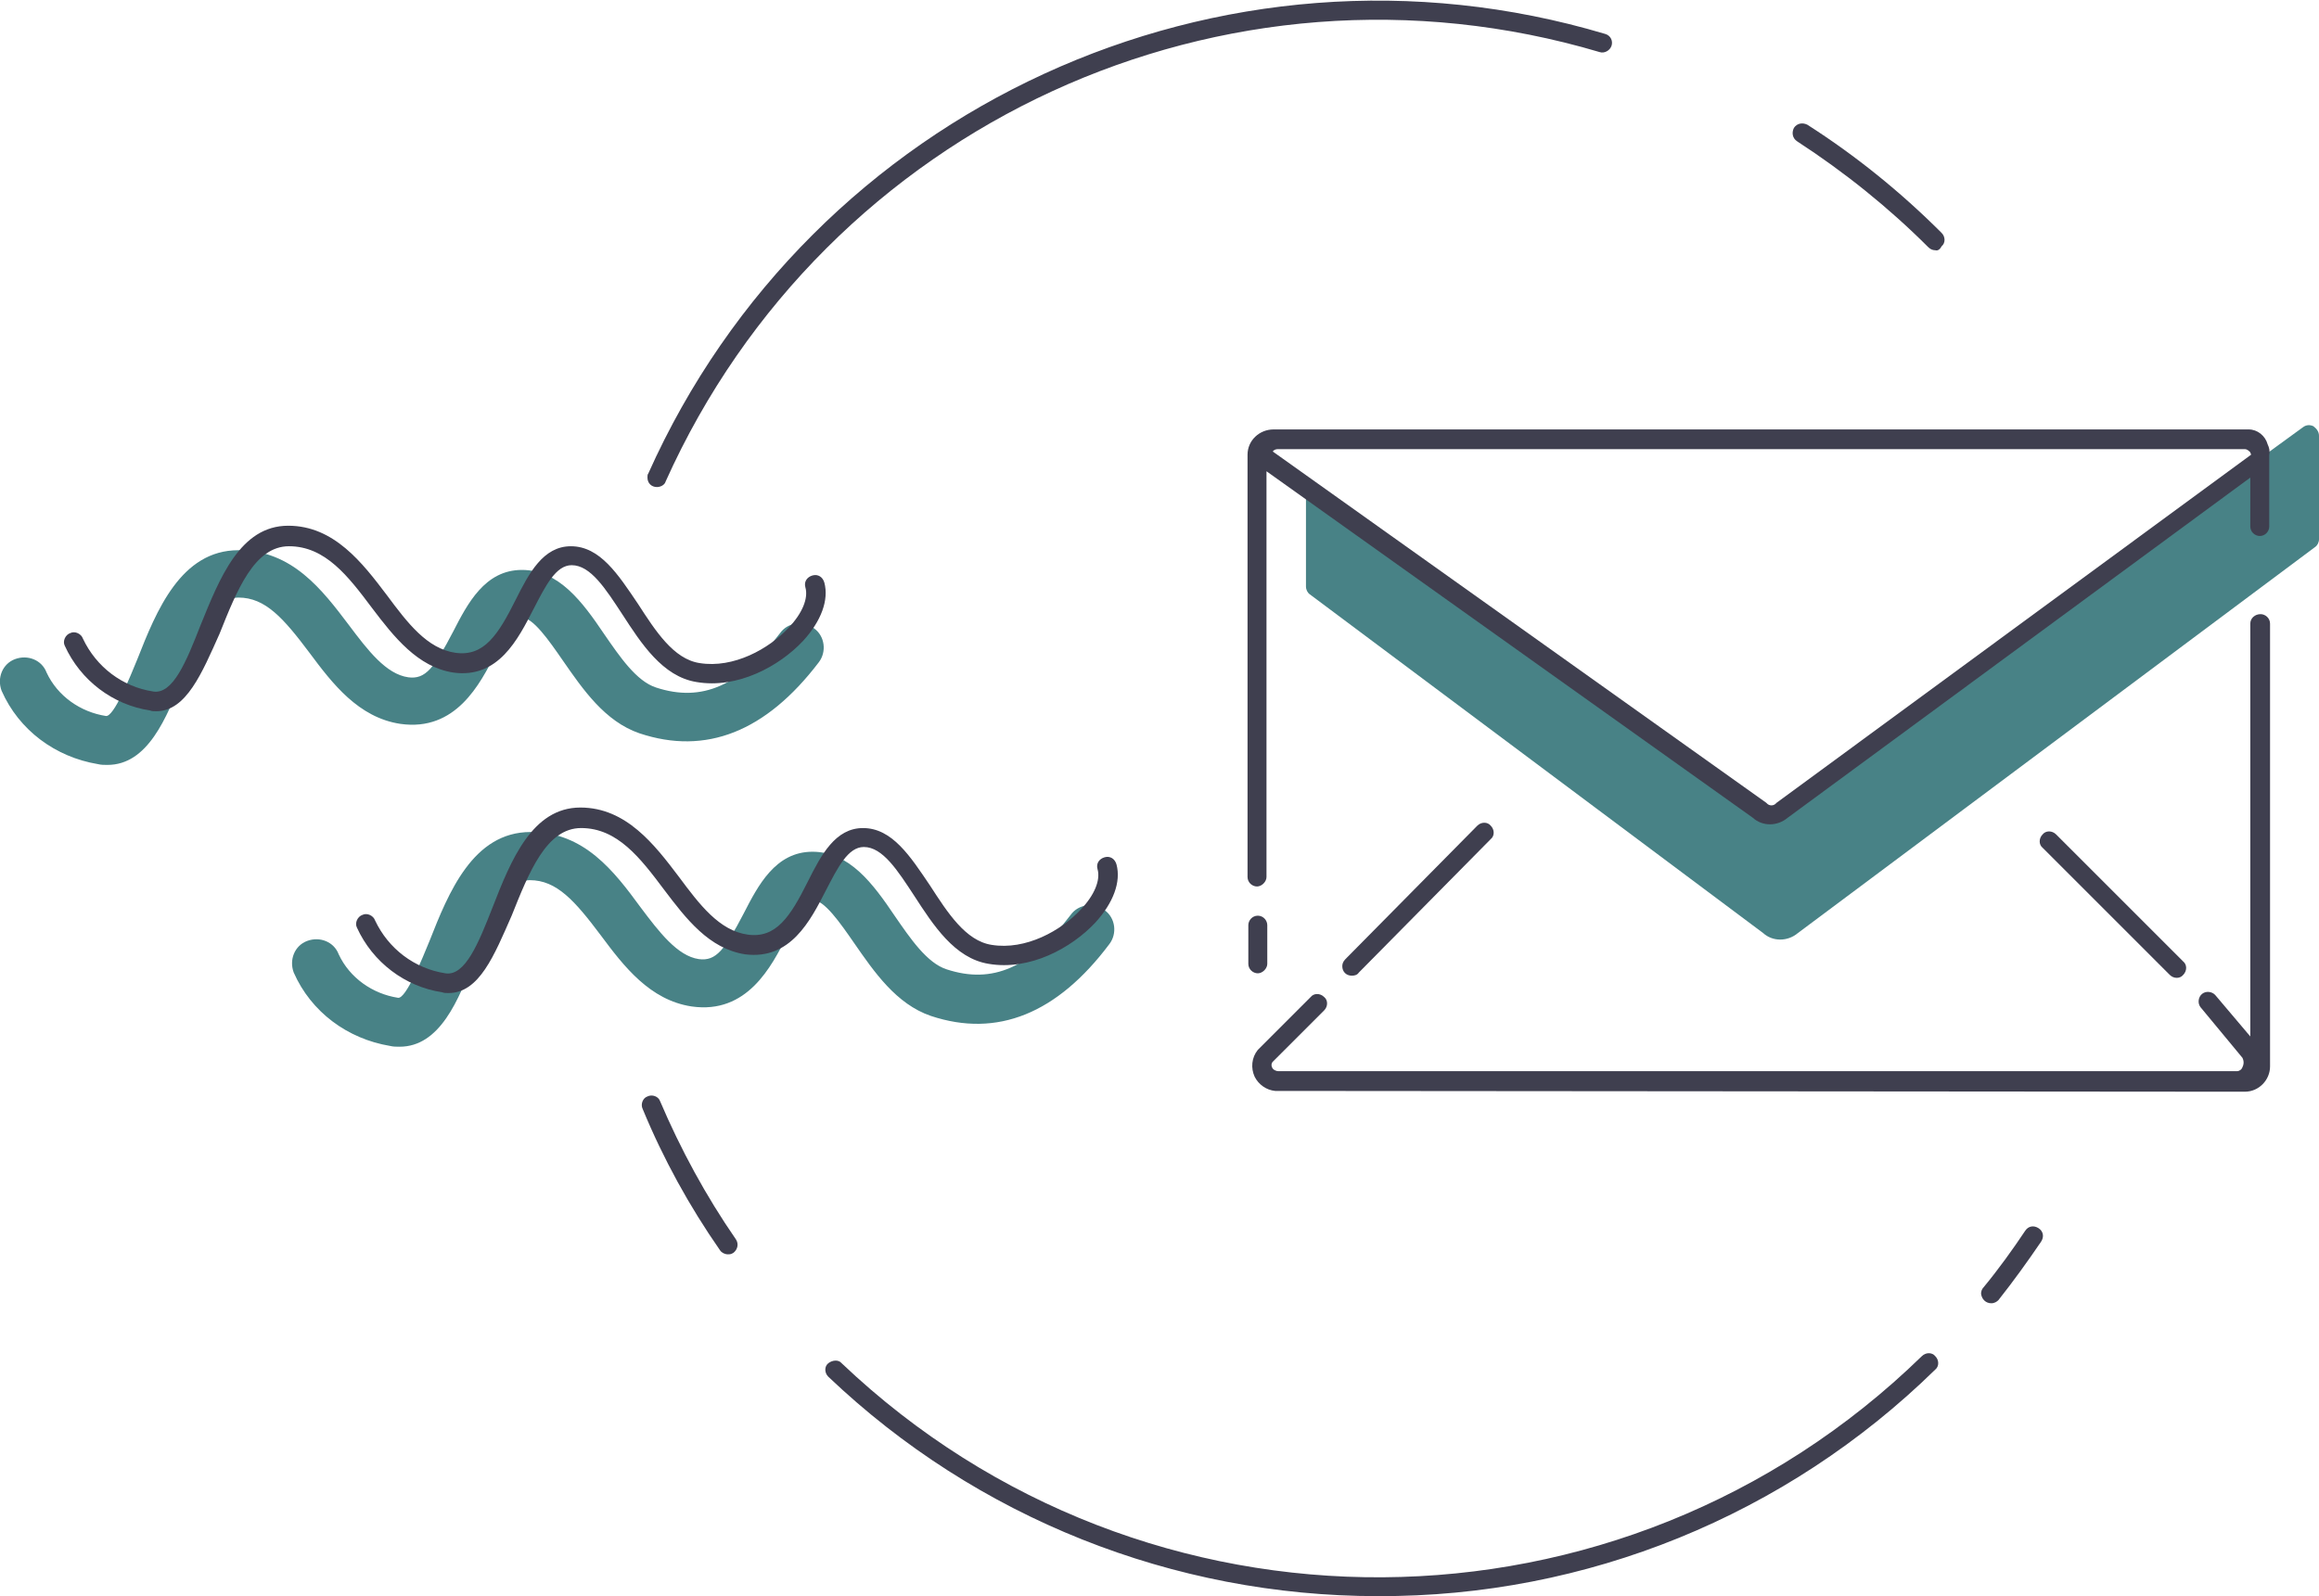 <?xml version="1.0" encoding="utf-8"?>
<!-- Generator: Adobe Illustrator 22.1.0, SVG Export Plug-In . SVG Version: 6.00 Build 0)  -->
<svg version="1.1" id="Layer_1" xmlns="http://www.w3.org/2000/svg" xmlns:xlink="http://www.w3.org/1999/xlink" x="0px" y="0px"
	 viewBox="0 0 293.7 202.2" style="enable-background:new 0 0 293.7 202.2;" xml:space="preserve">
<style type="text/css">
	.st0{fill:#488286;}
	.st1{fill:#3F3F4F;}
</style>
<title>contact</title>
<g id="Layer_2_1_">
	<g id="Layer_1-2">
		<path class="st0" d="M13.6,96.9c-0.4,0-0.8,0-1.2-0.1c-5.4-0.9-10-4.3-12.2-9.3c-0.6-1.6,0.1-3.4,1.7-4s3.4,0.1,4,1.7
			c1.4,3,4.3,5,7.5,5.5c1,0.2,3.1-5,4-7.2c2.4-6.1,5.5-13.8,12.8-13.8c6.8,0,10.6,5,14,9.5c2.4,3.2,4.7,6.2,7.5,6.6
			c2.2,0.3,3.3-1.2,5.7-5.8c1.8-3.5,4-7.8,8.7-7.8s7.7,4.1,10.4,8.1c2,2.9,4.1,6,6.6,6.8c5.8,1.9,10.6-0.2,15.7-6.9
			c1-1.4,3-1.6,4.3-0.6c1.4,1,1.6,3,0.6,4.3C97,92.7,89.4,95.7,81,92.9c-4.4-1.5-7.2-5.6-9.7-9.2c-1.8-2.6-3.8-5.5-5.3-5.5
			c-0.9,0-2.3,2.7-3.2,4.5c-2,4-5.1,10-12.1,9c-5.3-0.8-8.6-5.1-11.5-9c-3.3-4.4-5.6-7-9-7c-3.1,0-5.2,5.3-7,9.9
			C21.1,91,18.7,96.9,13.6,96.9z"/>
		<path class="st0" d="M50.6,132.6c-0.4,0-0.8,0-1.2-0.1c-5.4-0.9-10-4.3-12.2-9.3c-0.6-1.6,0.1-3.4,1.7-4s3.4,0.1,4,1.7
			c1.4,3,4.3,5,7.5,5.5c1,0.2,3.1-5,4-7.2c2.4-6.1,5.5-13.8,12.8-13.8c6.8,0,10.6,5,13.9,9.5c2.4,3.2,4.7,6.2,7.4,6.6
			c2.2,0.3,3.3-1.2,5.7-5.8c1.8-3.5,4-7.8,8.7-7.8s7.7,4.1,10.4,8.1c2,2.9,4.1,6,6.6,6.8c5.8,1.9,10.6-0.2,15.7-6.9
			c1-1.4,3-1.6,4.3-0.6c1.4,1,1.6,3,0.6,4.3l0,0c-6.6,8.8-14.2,11.9-22.6,9.1c-4.4-1.5-7.2-5.6-9.7-9.2c-1.8-2.6-3.8-5.5-5.3-5.5
			c-0.9,0-2.3,2.7-3.2,4.5c-2,4-5.1,10-12.1,9c-5.3-0.8-8.6-5.1-11.5-9c-3.3-4.4-5.6-7-9-7c-3.1,0-5.2,5.3-7,9.9
			C58.1,126.7,55.7,132.6,50.6,132.6z"/>
		<path class="st0" d="M293,54c-0.4-0.2-0.9-0.2-1.3,0.1l-66,48l-0.1,0.1c-0.7,0.2-1.4,0.3-2.2,0.3l-58-41.5c0,0,0,7,0,13v0.3
			c0,0.4,0.2,0.8,0.5,1l57.4,42.9c1.2,1.1,3.1,1.1,4.4,0l65.5-48.9c0.3-0.2,0.5-0.6,0.5-1V55.2C293.7,54.7,293.4,54.3,293,54z"/>
		<path class="st1" d="M245.1,31.7c-0.3,0-0.6-0.1-0.9-0.4c-5-5-10.6-9.5-16.6-13.4c-0.6-0.4-0.7-1.1-0.4-1.7
			c0.4-0.6,1.1-0.7,1.7-0.4l0,0c6.1,3.9,11.8,8.5,17,13.7c0.5,0.5,0.5,1.3,0,1.7C245.7,31.6,245.4,31.8,245.1,31.7L245.1,31.7z"/>
		<path class="st1" d="M83.2,61.7c-0.7,0-1.2-0.5-1.2-1.2c0-0.2,0-0.4,0.1-0.5c20.7-46.3,72.6-70.2,121.2-55.7
			c0.7,0.2,1,0.9,0.8,1.5s-0.9,1-1.5,0.8c-47.5-14.1-98,9.2-118.3,54.4C84.2,61.4,83.7,61.7,83.2,61.7z"/>
		<path class="st1" d="M92.2,158.9c-0.4,0-0.8-0.2-1-0.5c-3.9-5.6-7.2-11.6-9.8-17.9c-0.3-0.6,0-1.4,0.6-1.6c0.6-0.3,1.4,0,1.6,0.6
			c2.6,6.1,5.8,12,9.6,17.5c0.4,0.6,0.2,1.3-0.3,1.7C92.6,158.9,92.4,158.9,92.2,158.9L92.2,158.9z"/>
		<path class="st1" d="M174.5,202.2c-25.9,0-50.8-9.9-69.6-27.8c-0.5-0.5-0.5-1.3,0-1.7s1.3-0.5,1.7,0l0,0
			c38.4,36.5,98.8,36.1,136.8-0.9c0.5-0.5,1.3-0.5,1.7,0c0.5,0.5,0.5,1.3,0,1.7C226.2,192,200.9,202.3,174.5,202.2z"/>
		<path class="st1" d="M252.2,165.1c-0.7,0-1.2-0.5-1.3-1.2c0-0.3,0.1-0.6,0.3-0.8c1.9-2.3,3.7-4.8,5.3-7.2c0.4-0.6,1.1-0.7,1.7-0.3
			s0.7,1.1,0.3,1.7l0,0c-1.7,2.5-3.5,5-5.4,7.4C252.9,164.9,252.6,165.1,252.2,165.1z"/>
		<path class="st1" d="M19.8,90.1c-0.3,0-0.6,0-0.8-0.1c-4.7-0.7-8.8-3.8-10.8-8.2c-0.3-0.6,0.1-1.4,0.7-1.6
			c0.6-0.3,1.4,0.1,1.6,0.7c1.7,3.6,5,6.1,8.9,6.7c2.5,0.4,4.2-3.8,6-8.4c2.4-5.9,5-12.6,11.1-12.6c5.8,0,9.4,4.7,12.5,8.8
			c2.6,3.5,5.1,6.8,8.7,7.3s5.4-2.3,7.6-6.7c1.7-3.4,3.5-6.8,7-6.8c3.7,0,6,3.6,8.5,7.3c2.2,3.4,4.5,7,7.8,7.5
			c4.3,0.7,8.8-1.8,11.3-4.5c1.7-1.8,2.5-3.7,2.1-5.1c-0.2-0.7,0.2-1.3,0.9-1.5c0.7-0.2,1.3,0.2,1.5,0.9c0.6,2.2-0.4,4.9-2.7,7.4
			c-3,3.2-8.3,6.1-13.5,5.2c-4.3-0.7-7-4.9-9.4-8.6c-2.1-3.2-4-6.2-6.4-6.2c-2,0-3.3,2.6-4.8,5.5c-2,3.9-4.5,8.9-10.2,8.1
			c-4.5-0.7-7.5-4.5-10.3-8.2c-3-4-5.9-7.8-10.5-7.8c-4.4,0-6.6,5.6-8.8,11.1C25.6,85.2,23.6,90.1,19.8,90.1z"/>
		<path class="st1" d="M56.8,125.8c-0.3,0-0.6,0-0.8-0.1c-4.7-0.7-8.8-3.8-10.8-8.2c-0.3-0.6,0.1-1.4,0.7-1.6
			c0.6-0.3,1.4,0.1,1.6,0.7c1.7,3.6,5,6.1,8.9,6.7c2.5,0.4,4.2-3.8,6-8.4c2.3-5.9,5-12.6,11.1-12.6c5.8,0,9.4,4.7,12.5,8.8
			c2.6,3.5,5.1,6.8,8.7,7.3s5.4-2.3,7.6-6.7c1.7-3.4,3.5-6.8,7-6.8c3.7,0,6,3.6,8.5,7.3c2.2,3.4,4.5,7,7.8,7.5
			c4.3,0.7,8.8-1.8,11.3-4.5c1.7-1.8,2.5-3.7,2.1-5.1c-0.2-0.7,0.2-1.3,0.9-1.5c0.7-0.2,1.3,0.2,1.5,0.9c0.6,2.2-0.4,4.9-2.7,7.4
			c-3,3.2-8.3,6.1-13.5,5.2c-4.3-0.7-7-4.9-9.4-8.6c-2.1-3.2-4-6.2-6.4-6.2c-2,0-3.3,2.6-4.8,5.5c-2,3.9-4.5,8.8-10.2,8.1
			c-4.6-0.7-7.5-4.5-10.3-8.2c-3-4-5.9-7.8-10.5-7.8c-4.4,0-6.6,5.6-8.8,11.1C62.6,121,60.7,125.8,56.8,125.8z"/>
		<path class="st1" d="M171.2,123.6c-0.7,0-1.2-0.5-1.2-1.2c0-0.3,0.1-0.6,0.4-0.9l16.7-16.9c0.5-0.5,1.3-0.5,1.7,0
			c0.5,0.5,0.5,1.3,0,1.7l-16.7,16.9C171.9,123.5,171.6,123.6,171.2,123.6z"/>
		<path class="st1" d="M286.3,77.8c-0.7,0-1.3,0.5-1.3,1.2c0,0,0,0,0,0v52.3l-4.4-5.2c-0.4-0.5-1.2-0.6-1.7-0.2
			c-0.5,0.4-0.6,1.2-0.2,1.7l5.3,6.4c0.2,0.4,0.2,0.8,0,1.2c-0.1,0.3-0.4,0.5-0.7,0.5H161.9c-0.3,0-0.7-0.2-0.8-0.5
			c-0.1-0.2-0.1-0.5,0.1-0.7l6.5-6.5c0.5-0.5,0.5-1.3,0-1.7c-0.5-0.5-1.3-0.5-1.7,0l-6.6,6.6l-0.1,0.1c-0.8,1-0.9,2.3-0.4,3.4
			c0.5,1,1.5,1.7,2.6,1.8c0.1,0,122,0.1,122,0.1h0.8c1.8,0,3.2-1.5,3.2-3.2V79C287.5,78.3,286.9,77.8,286.3,77.8z"/>
		<path class="st1" d="M274.8,123.5c0.5,0.5,1.3,0.5,1.7,0c0.5-0.5,0.5-1.3,0-1.7l-16.1-16.1c-0.5-0.5-1.3-0.5-1.7,0
			c-0.5,0.5-0.5,1.3,0,1.7l0,0L274.8,123.5z"/>
		<path class="st1" d="M287.2,56.3c-0.3-1.1-1.3-1.9-2.4-1.9H161.3c-1.8,0-3.3,1.4-3.3,3.2c0,0,0,0,0,0v53.5c0,0.7,0.6,1.2,1.2,1.2
			s1.2-0.6,1.2-1.2l0,0V59.7l61.6,43.9c1.2,1.1,3.1,1.1,4.4,0L285,60.5v6.2c0,0.7,0.6,1.2,1.2,1.2c0.7,0,1.2-0.6,1.2-1.2v-9.1
			C287.5,57.2,287.4,56.7,287.2,56.3z M225,101.7l-0.1,0.1c-0.3,0.3-0.8,0.3-1.1,0l-0.1-0.1l-62.5-44.5c0.1-0.2,0.4-0.3,0.6-0.3
			h122.5c0.3,0,0.5,0.2,0.7,0.4c0,0.1,0.1,0.2,0.1,0.3L225,101.7z"/>
		<path class="st1" d="M159.3,116c-0.7,0-1.2,0.6-1.2,1.2v4.9c0,0.7,0.6,1.2,1.2,1.2s1.2-0.6,1.2-1.2l0,0v-4.9
			C160.5,116.6,160,116,159.3,116C159.3,116,159.3,116,159.3,116z"/>
	</g>
</g>
</svg>

